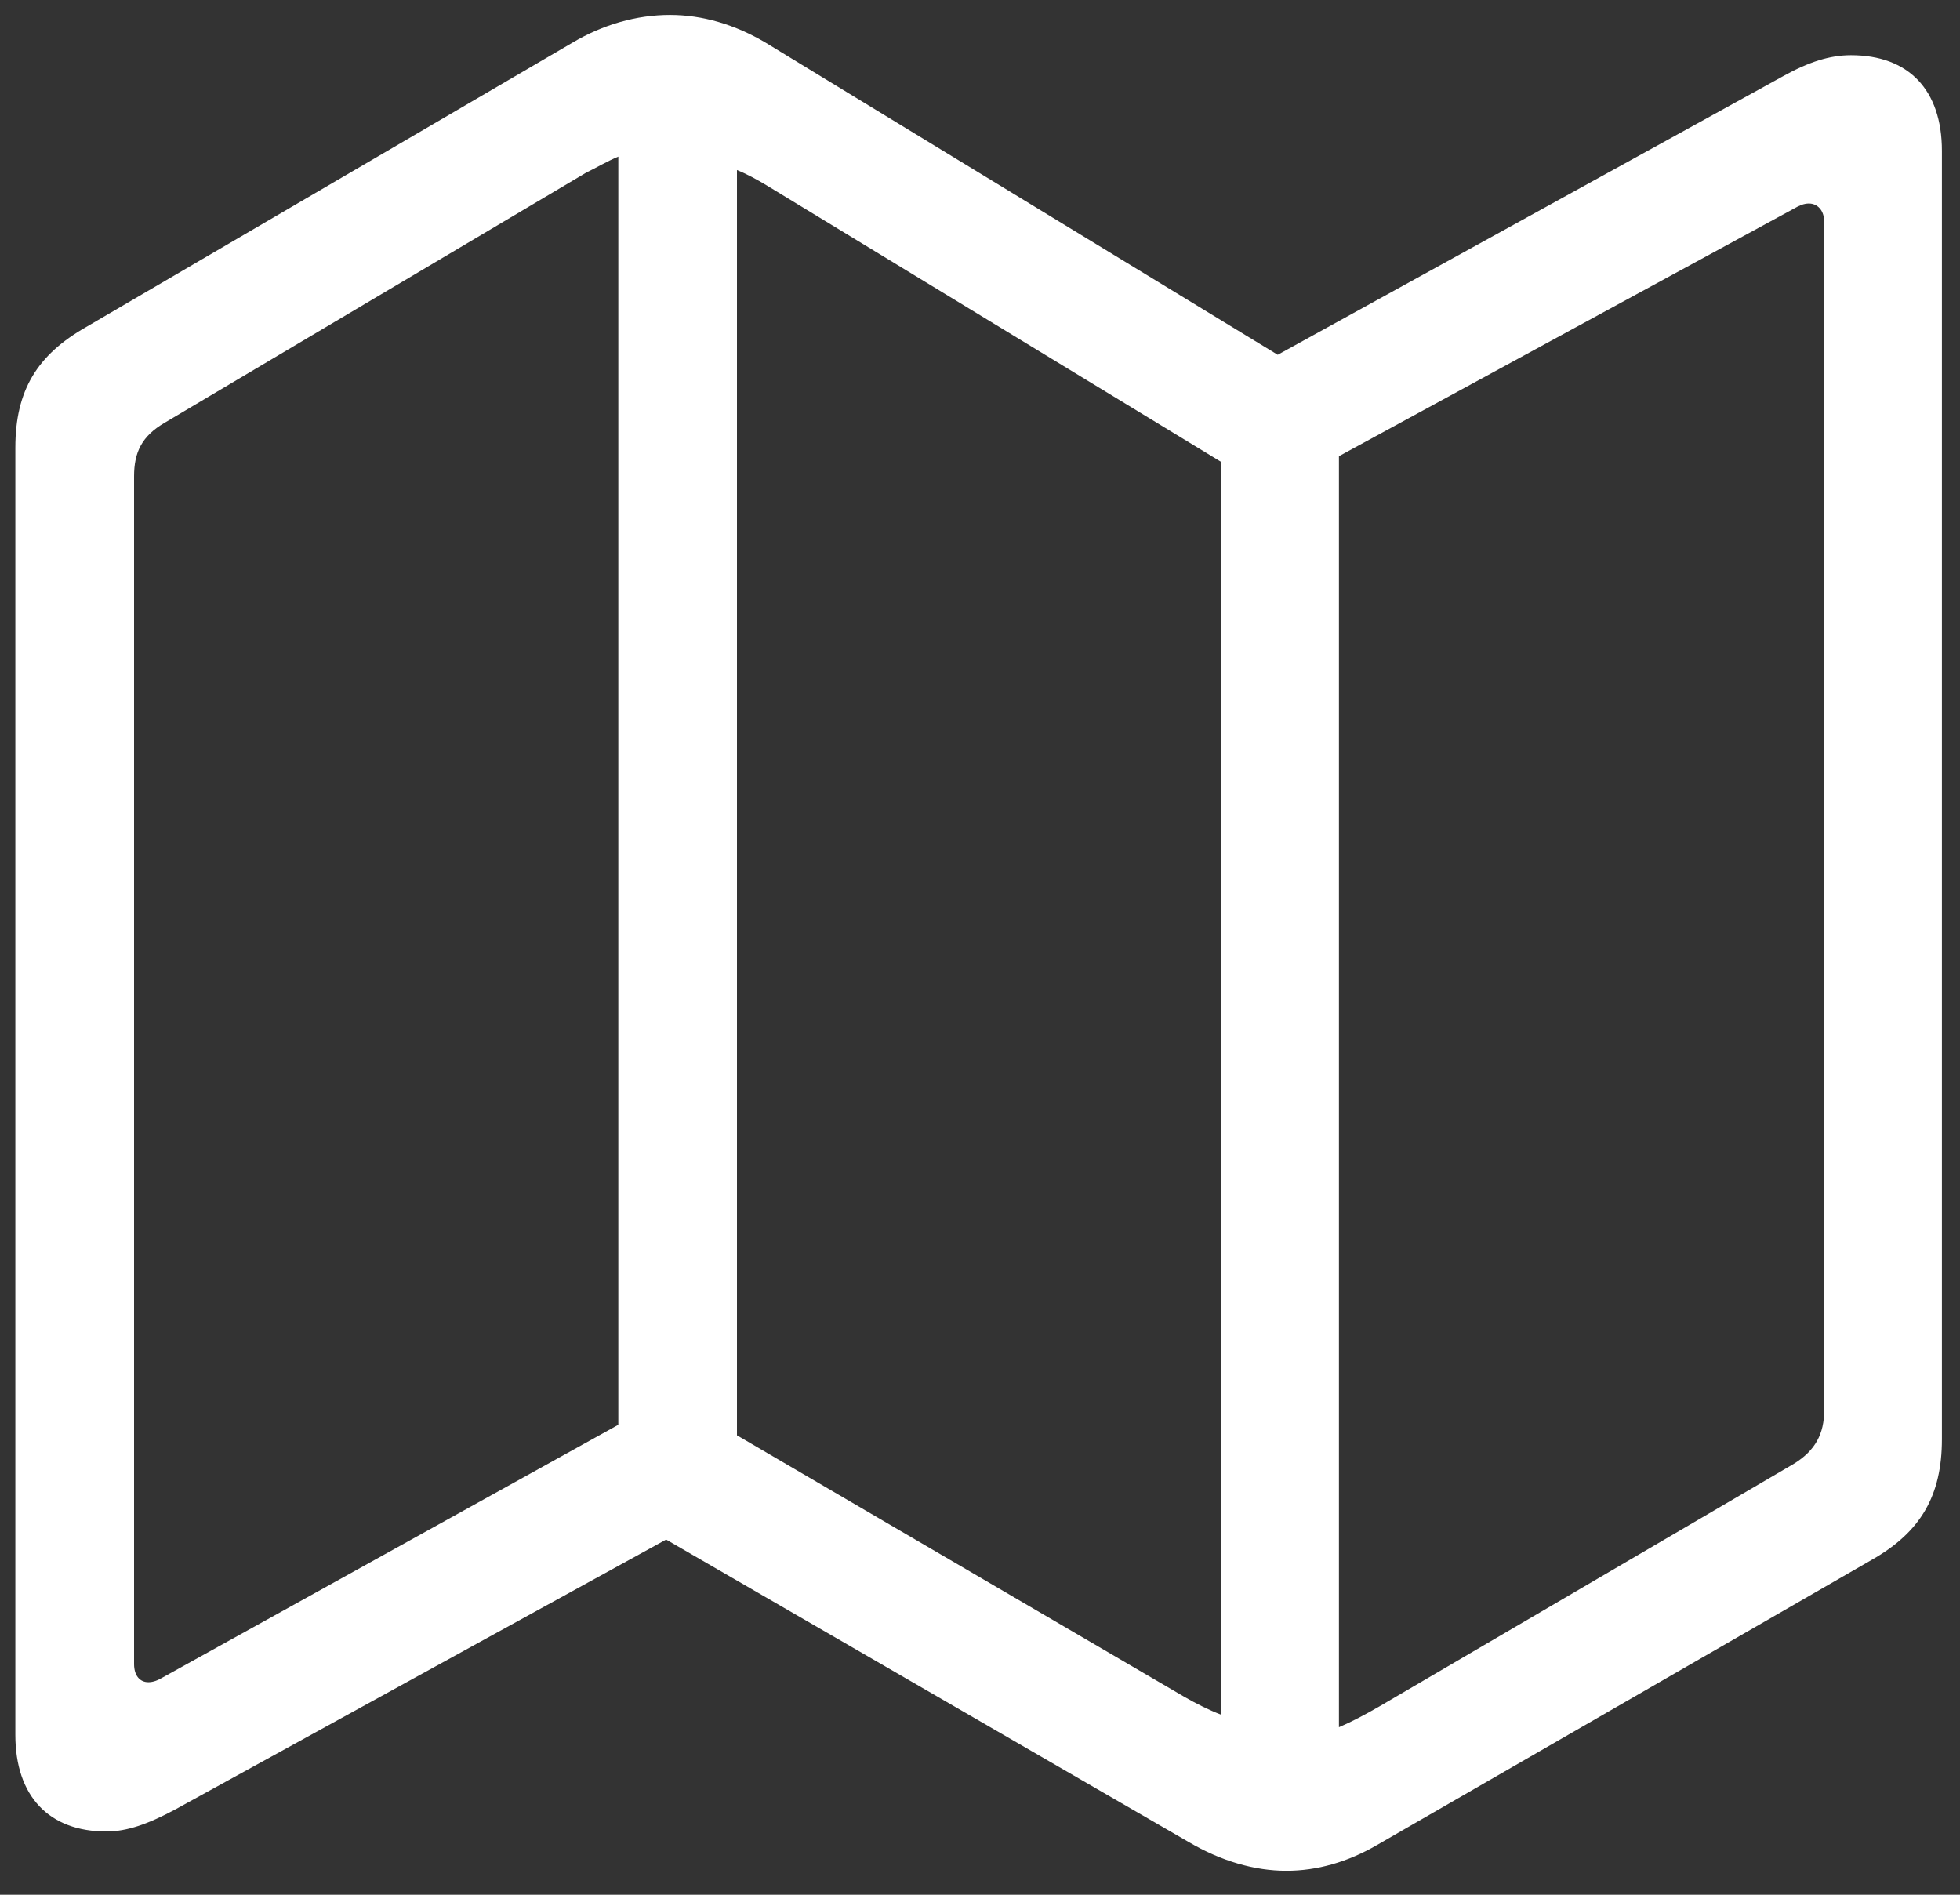 <svg width="30" height="29" viewBox="0 0 30 29" fill="none" xmlns="http://www.w3.org/2000/svg">
<rect x="0" y="0" width="30" height="29" fill="#333333" stroke="none"/>
<path d="M1.627 28.032C0.748 28.032 0.235 27.49 0.235 26.553V6.851C0.235 5.972 0.572 5.43 1.319 5.005L8.761 0.654C9.229 0.376 9.742 0.229 10.255 0.229C10.753 0.229 11.251 0.376 11.72 0.654L19.557 5.43L27.291 1.167C27.686 0.947 28.009 0.845 28.331 0.845C29.21 0.845 29.723 1.372 29.723 2.31V22.026C29.723 22.891 29.4 23.447 28.653 23.872L21.08 28.237C20.626 28.501 20.157 28.633 19.689 28.633C19.205 28.633 18.692 28.486 18.194 28.193L10.196 23.564L2.682 27.695C2.271 27.915 1.949 28.032 1.627 28.032ZM9.464 21.807V2.397C9.288 2.471 9.142 2.559 8.966 2.646L2.521 6.47C2.169 6.675 2.052 6.924 2.052 7.29V25.469C2.052 25.645 2.14 25.747 2.271 25.747C2.345 25.747 2.418 25.718 2.491 25.674L9.464 21.807ZM11.28 21.968L18.121 25.967C18.297 26.069 18.502 26.172 18.692 26.245V7.07L11.734 2.837C11.588 2.749 11.427 2.661 11.28 2.603V21.968ZM20.494 26.436C20.699 26.348 20.89 26.245 21.095 26.128L27.452 22.407C27.789 22.202 27.921 21.939 27.921 21.587V3.394C27.921 3.218 27.818 3.115 27.686 3.115C27.613 3.115 27.54 3.145 27.467 3.188L20.494 6.982V26.436Z" fill="white"/>
</svg>
